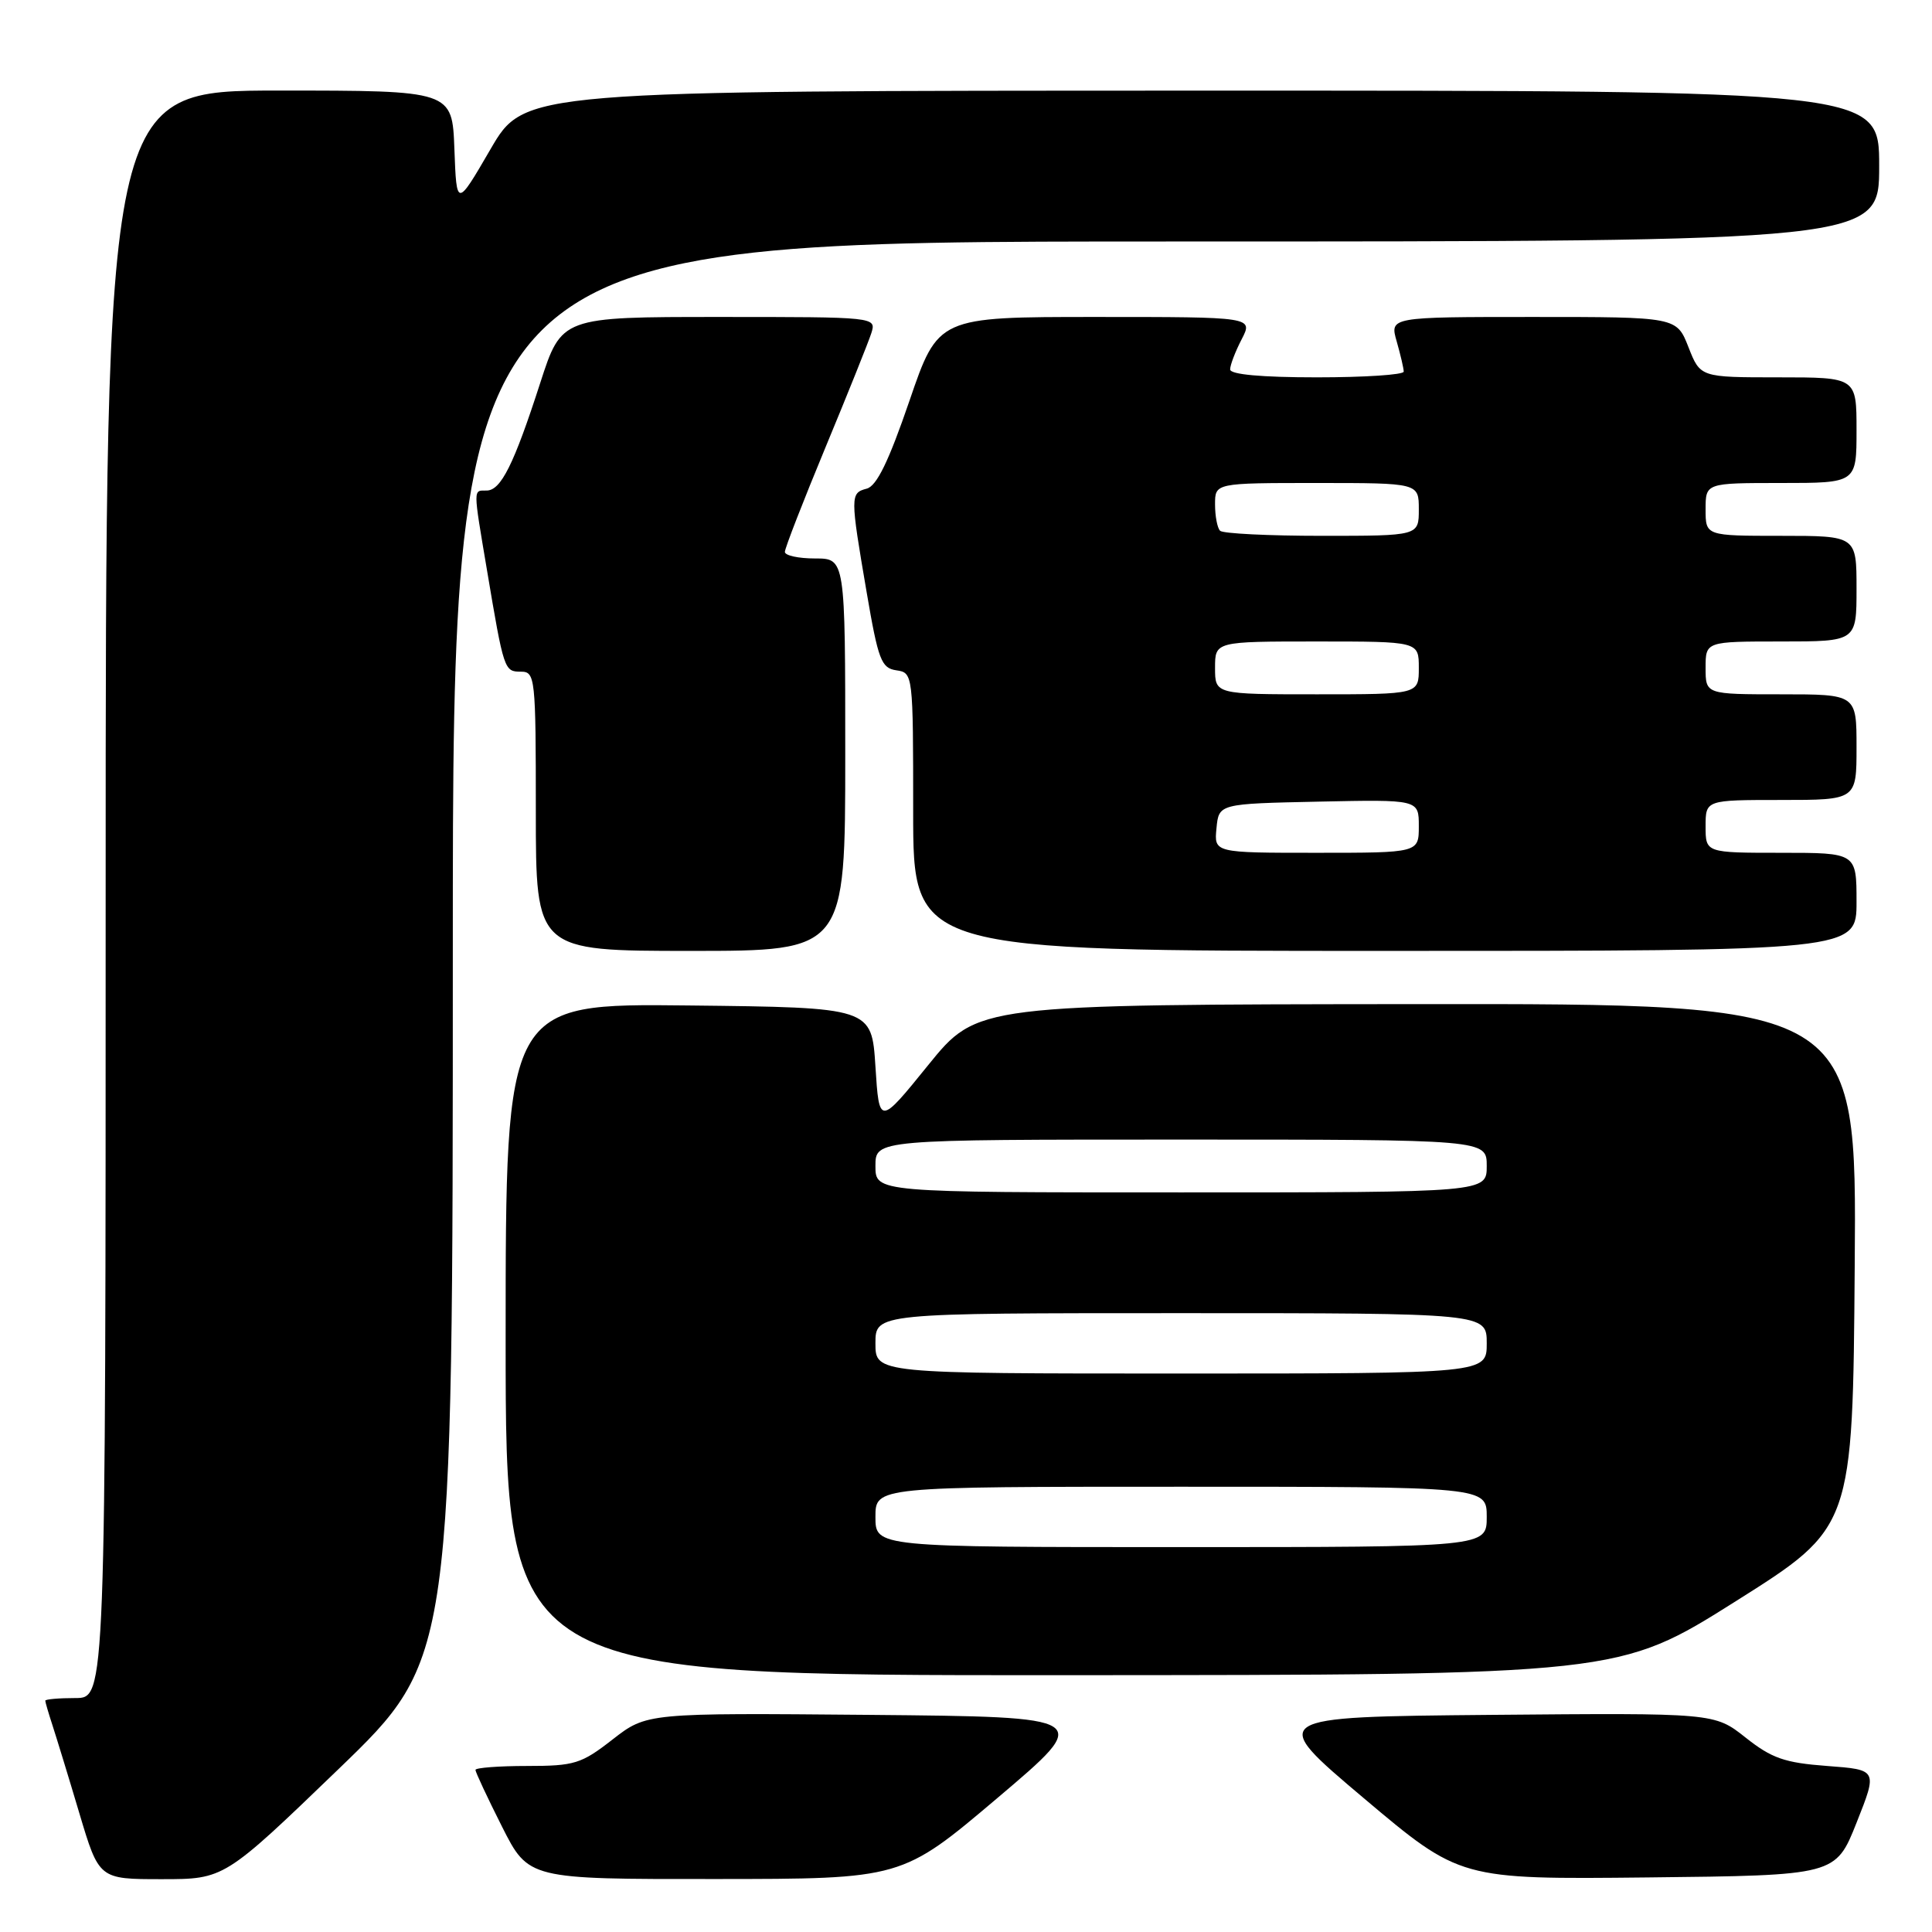<?xml version="1.0" encoding="UTF-8" standalone="no"?>
<!DOCTYPE svg PUBLIC "-//W3C//DTD SVG 1.1//EN" "http://www.w3.org/Graphics/SVG/1.1/DTD/svg11.dtd" >
<svg xmlns="http://www.w3.org/2000/svg" xmlns:xlink="http://www.w3.org/1999/xlink" version="1.1" viewBox="0 0 256 256">
 <g >
 <path fill="currentColor"
d=" M 44.86 234.41 C 60.00 219.81 60.00 219.81 60.00 125.91 C 60.00 32.00 60.00 32.00 154.50 32.00 C 249.00 32.00 249.00 32.00 249.00 22.00 C 249.00 12.00 249.00 12.00 159.25 12.01 C 69.50 12.02 69.50 12.02 65.00 19.76 C 60.50 27.50 60.50 27.50 60.21 19.75 C 59.92 12.00 59.92 12.00 36.96 12.00 C 14.00 12.00 14.00 12.00 14.00 118.50 C 14.00 225.00 14.00 225.00 10.00 225.00 C 7.80 225.00 6.00 225.16 6.00 225.35 C 6.00 225.54 6.43 227.01 6.95 228.60 C 7.47 230.20 9.08 235.44 10.51 240.25 C 13.12 249.00 13.12 249.00 21.42 249.00 C 29.72 249.00 29.72 249.00 44.86 234.41 Z  M 132.18 238.23 C 144.85 227.50 144.85 227.50 115.27 227.23 C 85.70 226.97 85.70 226.97 81.18 230.48 C 77.03 233.72 76.13 234.00 69.84 234.00 C 66.08 234.00 63.00 234.24 63.00 234.52 C 63.00 234.81 64.58 238.19 66.51 242.02 C 70.03 249.00 70.03 249.00 94.76 248.98 C 119.50 248.97 119.50 248.97 132.18 238.23 Z  M 246.01 241.50 C 248.79 234.50 248.79 234.50 242.10 234.00 C 236.46 233.58 234.76 232.98 231.29 230.23 C 227.17 226.97 227.17 226.97 197.56 227.23 C 167.95 227.50 167.95 227.50 180.71 238.27 C 193.47 249.03 193.47 249.03 218.35 248.77 C 243.23 248.50 243.23 248.50 246.01 241.50 Z  M 230.00 212.17 C 245.50 202.40 245.50 202.40 245.76 167.70 C 246.03 133.00 246.03 133.00 187.76 133.05 C 129.50 133.10 129.50 133.10 123.00 141.12 C 116.50 149.15 116.50 149.15 116.00 141.32 C 115.50 133.50 115.50 133.50 91.25 133.23 C 67.00 132.96 67.00 132.96 67.00 177.48 C 67.00 222.00 67.00 222.00 140.75 221.97 C 214.50 221.94 214.50 221.94 230.00 212.17 Z  M 112.00 100.00 C 112.00 74.00 112.00 74.00 108.00 74.00 C 105.80 74.00 104.00 73.61 104.00 73.13 C 104.00 72.64 106.42 66.42 109.38 59.28 C 112.34 52.15 115.07 45.34 115.45 44.16 C 116.13 42.00 116.13 42.00 95.27 42.00 C 74.41 42.00 74.41 42.00 71.58 50.75 C 68.08 61.58 66.37 65.00 64.47 65.00 C 62.68 65.00 62.67 64.52 64.52 75.50 C 66.76 88.84 66.82 89.00 69.02 89.00 C 70.92 89.00 71.00 89.73 71.00 107.50 C 71.00 126.00 71.00 126.00 91.50 126.00 C 112.00 126.00 112.00 126.00 112.00 100.00 Z  M 246.00 119.50 C 246.00 113.00 246.00 113.00 236.00 113.00 C 226.00 113.00 226.00 113.00 226.00 109.50 C 226.00 106.00 226.00 106.00 236.00 106.00 C 246.00 106.00 246.00 106.00 246.00 99.00 C 246.00 92.00 246.00 92.00 236.00 92.00 C 226.00 92.00 226.00 92.00 226.00 88.50 C 226.00 85.00 226.00 85.00 236.00 85.00 C 246.00 85.00 246.00 85.00 246.00 78.00 C 246.00 71.00 246.00 71.00 236.00 71.00 C 226.00 71.00 226.00 71.00 226.00 67.50 C 226.00 64.00 226.00 64.00 236.00 64.00 C 246.00 64.00 246.00 64.00 246.00 57.00 C 246.00 50.00 246.00 50.00 235.65 50.00 C 225.30 50.00 225.30 50.00 223.73 46.00 C 222.16 42.00 222.16 42.00 203.15 42.00 C 184.14 42.00 184.14 42.00 185.07 45.24 C 185.58 47.03 186.00 48.83 186.00 49.24 C 186.00 49.66 180.82 50.00 174.50 50.00 C 167.14 50.00 163.00 49.62 163.00 48.95 C 163.00 48.37 163.69 46.57 164.53 44.95 C 166.05 42.00 166.05 42.00 145.18 42.00 C 124.31 42.00 124.31 42.00 120.50 53.13 C 117.76 61.12 116.17 64.41 114.84 64.75 C 112.65 65.33 112.65 65.70 114.84 78.50 C 116.37 87.46 116.78 88.53 118.77 88.82 C 120.98 89.14 121.00 89.28 121.00 107.57 C 121.00 126.00 121.00 126.00 183.50 126.00 C 246.00 126.00 246.00 126.00 246.00 119.50 Z  M 116.00 201.00 C 116.00 197.00 116.00 197.00 156.50 197.00 C 197.00 197.00 197.00 197.00 197.00 201.00 C 197.00 205.00 197.00 205.00 156.50 205.00 C 116.00 205.00 116.00 205.00 116.00 201.00 Z  M 116.00 178.00 C 116.00 174.00 116.00 174.00 156.50 174.00 C 197.00 174.00 197.00 174.00 197.00 178.00 C 197.00 182.00 197.00 182.00 156.50 182.00 C 116.00 182.00 116.00 182.00 116.00 178.00 Z  M 116.00 154.50 C 116.00 151.00 116.00 151.00 156.50 151.00 C 197.00 151.00 197.00 151.00 197.00 154.50 C 197.00 158.00 197.00 158.00 156.50 158.00 C 116.00 158.00 116.00 158.00 116.00 154.50 Z  M 161.19 109.75 C 161.50 106.50 161.50 106.50 174.75 106.22 C 188.00 105.94 188.00 105.94 188.00 109.47 C 188.00 113.00 188.00 113.00 174.44 113.00 C 160.87 113.00 160.87 113.00 161.19 109.75 Z  M 161.00 88.50 C 161.00 85.00 161.00 85.00 174.50 85.00 C 188.00 85.00 188.00 85.00 188.00 88.50 C 188.00 92.00 188.00 92.00 174.50 92.00 C 161.00 92.00 161.00 92.00 161.00 88.50 Z  M 161.67 70.33 C 161.30 69.97 161.00 68.39 161.00 66.83 C 161.00 64.00 161.00 64.00 174.50 64.00 C 188.00 64.00 188.00 64.00 188.00 67.50 C 188.00 71.00 188.00 71.00 175.17 71.00 C 168.11 71.00 162.03 70.70 161.67 70.33 Z "/>
</g>
</svg>